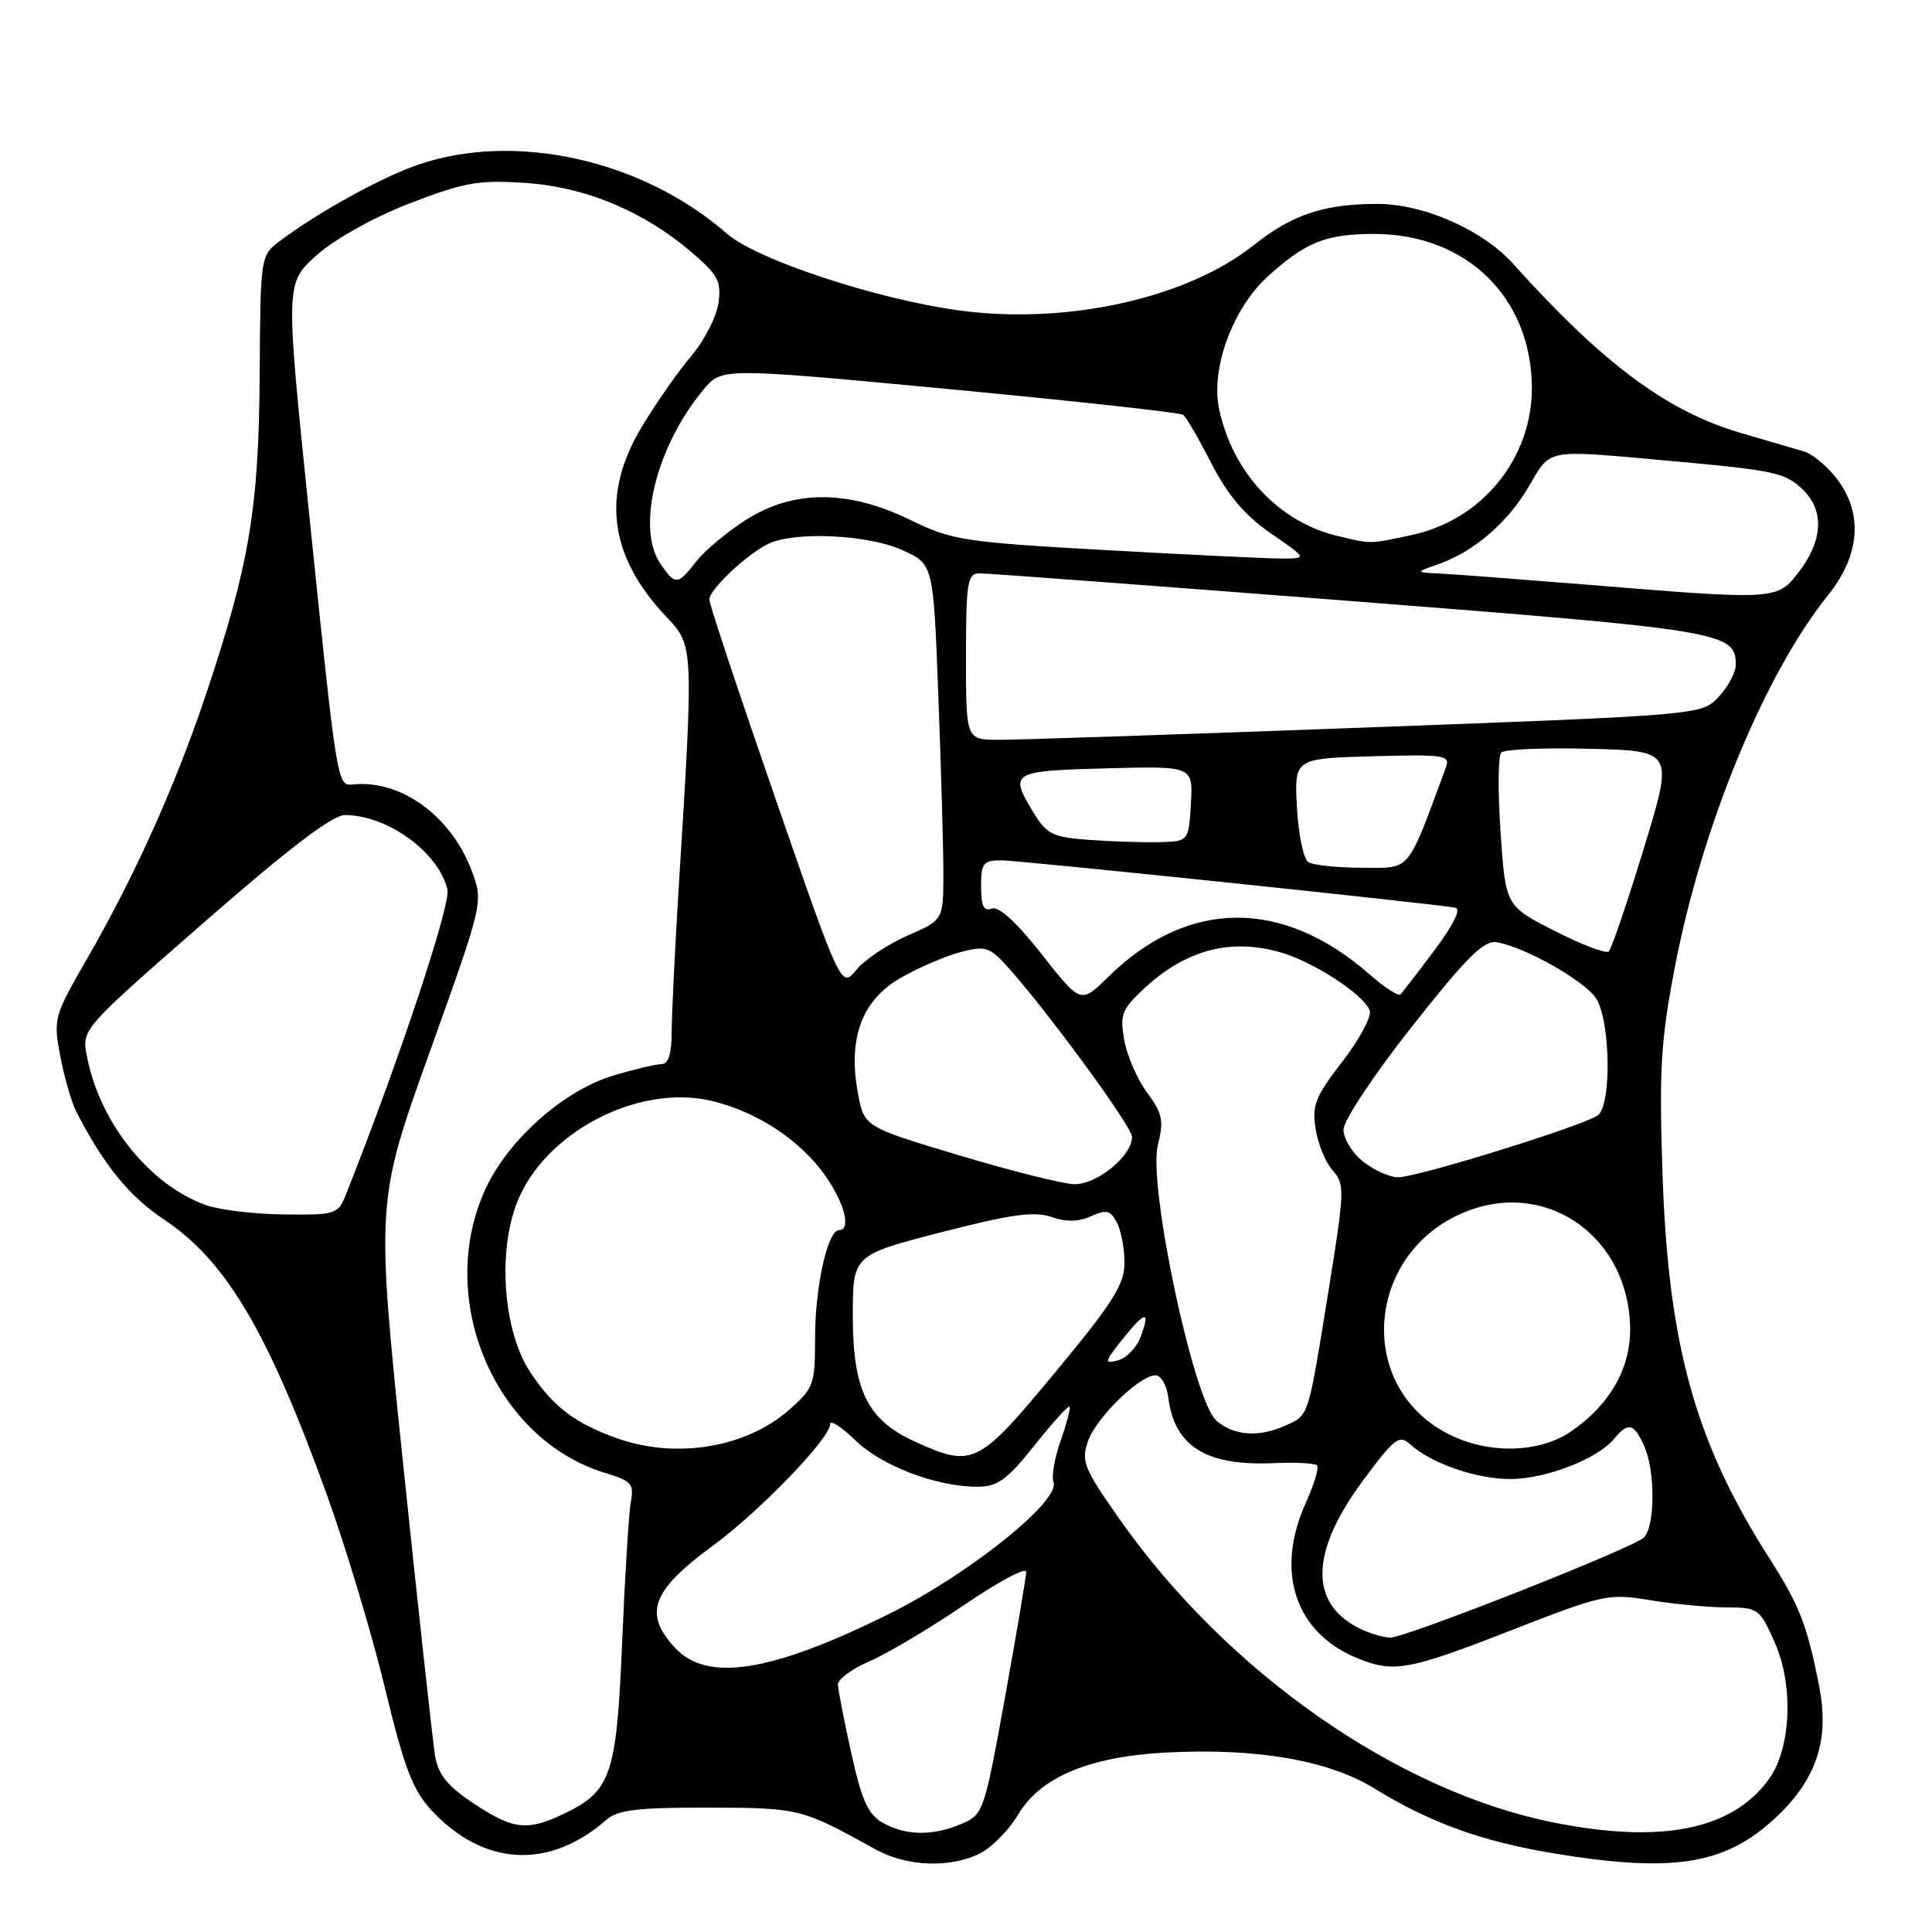 <?xml version="1.0" encoding="UTF-8" standalone="no"?>
<!DOCTYPE svg PUBLIC "-//W3C//DTD SVG 1.1//EN" "http://www.w3.org/Graphics/SVG/1.1/DTD/svg11.dtd" >
<svg xmlns="http://www.w3.org/2000/svg" xmlns:xlink="http://www.w3.org/1999/xlink" version="1.1" viewBox="0 0 256 256">
 <g >
 <path fill="currentColor"
d=" M 129.93 245.54 C 131.49 244.73 133.71 242.46 134.88 240.48 C 137.82 235.49 144.30 232.76 154.50 232.22 C 166.48 231.59 176.03 233.23 182.12 236.98 C 189.55 241.55 196.39 244.02 206.00 245.60 C 222.01 248.23 228.83 247.06 235.62 240.53 C 240.78 235.56 242.42 230.39 241.04 223.39 C 239.45 215.32 238.45 212.74 234.50 206.56 C 224.63 191.13 221.05 178.28 220.29 155.50 C 219.83 141.77 220.06 137.90 221.91 128.24 C 225.48 109.56 233.79 89.37 242.19 78.91 C 246.30 73.80 246.87 68.53 243.81 64.01 C 242.50 62.10 240.33 60.20 238.97 59.80 C 237.61 59.40 233.86 58.30 230.64 57.36 C 220.92 54.53 212.39 48.19 200.55 35.01 C 196.48 30.47 188.68 27.02 182.50 27.02 C 175.50 27.01 171.19 28.44 166.16 32.46 C 157.31 39.52 141.40 43.06 127.14 41.14 C 116.16 39.66 100.23 34.40 96.29 30.94 C 85.13 21.17 68.21 17.40 55.37 21.84 C 50.41 23.55 42.11 28.15 36.98 32.01 C 34.53 33.86 34.50 34.08 34.41 49.69 C 34.30 67.35 33.04 74.84 27.30 91.99 C 23.25 104.10 17.84 116.11 11.48 127.14 C 7.15 134.65 7.05 135.00 7.99 139.96 C 8.52 142.76 9.47 146.05 10.10 147.28 C 13.73 154.36 17.08 158.48 21.73 161.59 C 29.97 167.09 35.47 176.38 43.29 198.00 C 45.78 204.88 49.24 216.38 50.98 223.56 C 53.60 234.39 54.67 237.19 57.23 239.93 C 64.13 247.31 72.80 247.76 80.35 241.13 C 81.85 239.82 84.50 239.50 93.85 239.52 C 105.91 239.54 106.22 239.62 116.00 245.05 C 120.16 247.36 126.01 247.57 129.93 245.54 Z  M 117.03 241.56 C 115.04 240.46 114.22 238.67 112.81 232.35 C 111.85 228.03 111.05 223.92 111.03 223.21 C 111.01 222.51 112.91 221.11 115.25 220.11 C 117.60 219.10 123.22 215.75 127.75 212.67 C 132.29 209.58 135.99 207.60 135.98 208.28 C 135.96 208.95 134.70 216.45 133.16 224.95 C 130.43 240.03 130.30 240.44 127.43 241.66 C 123.61 243.29 120.09 243.26 117.03 241.56 Z  M 205.90 241.50 C 185.14 237.36 162.57 221.57 148.27 201.19 C 143.62 194.57 143.24 193.62 144.16 190.97 C 145.32 187.65 151.60 181.70 153.34 182.28 C 153.98 182.49 154.63 183.75 154.79 185.08 C 155.59 191.67 159.79 194.29 168.91 193.87 C 171.70 193.75 174.22 193.88 174.51 194.17 C 174.80 194.46 174.14 196.68 173.04 199.10 C 168.94 208.15 171.55 216.24 179.67 219.64 C 184.64 221.71 186.49 221.39 200.20 216.04 C 212.46 211.26 213.10 211.12 218.70 212.04 C 221.89 212.56 226.44 212.99 228.81 212.99 C 232.97 213.00 233.18 213.16 235.17 217.65 C 237.70 223.38 237.33 231.71 234.36 235.79 C 229.49 242.47 220.16 244.34 205.90 241.50 Z  M 62.78 238.98 C 59.34 236.70 58.08 235.16 57.66 232.73 C 57.36 230.95 55.47 213.70 53.46 194.39 C 49.81 159.28 49.81 159.28 56.94 139.39 C 64.07 119.50 64.07 119.50 62.48 115.31 C 59.72 108.09 53.14 103.31 46.81 103.94 C 44.66 104.15 44.71 104.46 40.90 67.50 C 37.82 37.50 37.82 37.50 41.99 33.79 C 44.44 31.62 49.55 28.78 54.33 26.93 C 61.45 24.18 63.40 23.83 69.50 24.23 C 77.53 24.75 85.25 27.96 91.62 33.41 C 95.17 36.44 95.61 37.29 95.19 40.19 C 94.93 42.01 93.31 45.15 91.61 47.16 C 89.90 49.17 86.95 53.38 85.06 56.52 C 79.62 65.54 80.69 73.72 88.35 81.79 C 91.91 85.54 91.92 85.70 89.97 117.00 C 89.44 125.53 89.01 134.41 89.00 136.75 C 89.00 139.60 88.57 141.00 87.68 141.00 C 86.96 141.00 84.10 141.67 81.33 142.50 C 74.77 144.44 67.40 150.95 64.37 157.46 C 57.60 172.00 65.52 190.78 80.28 195.20 C 83.63 196.21 84.03 196.65 83.60 198.92 C 83.33 200.34 82.81 208.70 82.44 217.50 C 81.70 235.31 81.00 237.35 74.62 240.38 C 69.83 242.65 67.99 242.43 62.78 238.98 Z  M 89.45 218.35 C 85.22 213.78 86.33 210.78 94.50 204.78 C 100.75 200.18 110.00 190.58 110.00 188.70 C 110.00 188.10 111.51 189.07 113.35 190.86 C 116.86 194.26 124.08 197.00 129.51 197.00 C 132.18 197.00 133.42 196.10 137.06 191.54 C 139.45 188.54 141.55 186.22 141.72 186.38 C 141.88 186.55 141.36 188.57 140.55 190.86 C 139.74 193.16 139.31 195.64 139.59 196.38 C 140.55 198.88 128.26 208.70 117.58 213.97 C 102.10 221.61 93.68 222.92 89.45 218.35 Z  M 180.03 215.72 C 173.43 212.38 173.64 205.55 180.64 196.13 C 184.83 190.49 185.41 190.06 186.91 191.42 C 189.70 193.94 195.71 196.00 200.22 195.98 C 204.87 195.95 211.69 193.30 213.87 190.66 C 215.74 188.40 216.48 188.57 217.84 191.55 C 219.38 194.92 219.32 202.49 217.75 203.79 C 215.88 205.33 186.24 217.00 184.24 216.99 C 183.28 216.98 181.39 216.41 180.03 215.72 Z  M 121.27 191.04 C 114.95 188.17 113.01 184.26 113.00 174.40 C 113.00 166.30 113.00 166.30 124.72 163.28 C 133.96 160.90 137.04 160.47 139.30 161.25 C 141.26 161.94 142.91 161.91 144.56 161.16 C 146.57 160.24 147.13 160.37 147.98 161.96 C 148.54 163.01 149.00 165.42 149.00 167.32 C 149.00 170.20 147.48 172.61 139.78 181.89 C 129.60 194.17 128.91 194.51 121.27 191.04 Z  M 81.76 190.58 C 76.16 188.58 73.29 186.39 70.27 181.84 C 66.74 176.49 65.90 166.17 68.46 159.46 C 72.02 150.15 84.41 143.60 94.19 145.85 C 100.26 147.26 106.11 151.10 109.42 155.88 C 111.96 159.55 112.80 163.00 111.16 163.00 C 109.67 163.00 108.00 170.54 108.00 177.26 C 108.00 183.46 107.83 183.95 104.53 186.84 C 98.83 191.84 89.57 193.36 81.76 190.58 Z  M 191.71 189.91 C 179.41 183.42 181.10 165.57 194.49 160.45 C 205.31 156.32 216.00 164.17 216.00 176.25 C 216.00 181.47 213.16 186.30 208.08 189.73 C 203.80 192.61 196.97 192.69 191.71 189.91 Z  M 161.18 188.25 C 158.18 185.67 152.09 157.05 153.42 151.74 C 154.23 148.49 154.04 147.54 152.01 144.80 C 150.72 143.05 149.35 139.93 148.98 137.87 C 148.37 134.53 148.63 133.79 151.39 131.18 C 156.90 125.97 162.75 124.32 169.37 126.10 C 173.80 127.29 180.60 131.66 181.49 133.88 C 181.79 134.64 180.17 137.68 177.89 140.64 C 174.27 145.33 173.82 146.48 174.33 149.63 C 174.65 151.62 175.68 154.09 176.61 155.12 C 178.20 156.88 178.17 157.80 176.08 170.75 C 173.30 187.97 173.46 187.47 170.43 188.85 C 166.84 190.49 163.54 190.27 161.18 188.25 Z  M 148.75 177.44 C 151.78 173.65 152.49 173.58 151.10 177.22 C 150.58 178.60 149.24 179.97 148.12 180.26 C 146.27 180.74 146.33 180.48 148.75 177.44 Z  M 27.24 159.67 C 19.73 156.94 13.15 148.67 11.50 139.87 C 10.85 136.36 10.86 136.35 27.08 122.18 C 38.20 112.46 44.05 108.00 45.69 108.00 C 51.32 108.00 58.09 112.90 59.29 117.85 C 59.77 119.81 52.80 140.75 45.85 158.25 C 44.80 160.90 44.50 161.00 37.63 160.92 C 33.71 160.88 29.03 160.32 27.24 159.67 Z  M 127.00 153.06 C 114.50 149.31 114.50 149.31 113.67 144.81 C 112.34 137.58 114.20 132.55 119.28 129.61 C 121.60 128.27 125.15 126.73 127.16 126.19 C 130.48 125.30 131.06 125.46 133.27 127.85 C 138.28 133.29 150.00 149.25 150.00 150.64 C 150.00 153.18 145.29 157.01 142.30 156.91 C 140.76 156.86 133.88 155.13 127.00 153.06 Z  M 180.63 153.93 C 179.19 152.79 178.01 150.88 178.02 149.68 C 178.03 148.46 182.04 142.42 187.11 136.00 C 194.35 126.82 196.61 124.57 198.33 124.85 C 201.95 125.45 209.77 129.84 211.43 132.20 C 213.37 134.97 213.60 146.27 211.75 147.76 C 210.13 149.07 187.83 156.00 185.25 156.00 C 184.16 156.00 182.08 155.07 180.63 153.93 Z  M 138.03 126.44 C 134.70 122.20 132.34 120.04 131.42 120.39 C 130.36 120.80 130.00 120.06 130.00 117.47 C 130.00 114.36 130.28 114.00 132.72 114.00 C 135.08 114.00 189.26 119.66 192.81 120.27 C 193.64 120.42 192.65 122.46 190.10 125.88 C 187.89 128.83 185.85 131.48 185.57 131.76 C 185.30 132.04 183.46 130.86 181.51 129.14 C 169.93 118.98 157.37 119.09 146.85 129.44 C 143.21 133.03 143.21 133.03 138.03 126.44 Z  M 102.72 105.73 C 97.91 91.85 93.98 80.02 93.99 79.44 C 94.00 78.13 98.72 73.65 101.68 72.12 C 105.09 70.37 114.96 70.80 119.59 72.90 C 123.68 74.76 123.68 74.76 124.33 92.13 C 124.70 101.68 125.00 112.29 125.00 115.70 C 125.00 121.91 125.00 121.91 120.25 123.97 C 117.64 125.11 114.59 127.15 113.48 128.50 C 111.46 130.96 111.46 130.96 102.72 105.73 Z  M 206.00 123.35 C 199.50 120.04 199.50 120.04 198.83 110.27 C 198.47 104.90 198.50 100.15 198.92 99.72 C 199.33 99.28 204.64 99.06 210.72 99.22 C 221.77 99.50 221.77 99.50 217.79 112.50 C 215.61 119.65 213.52 125.76 213.16 126.08 C 212.80 126.40 209.57 125.17 206.00 123.35 Z  M 173.35 114.23 C 172.72 113.83 172.05 110.58 171.85 107.00 C 171.50 100.50 171.50 100.50 181.87 100.21 C 191.47 99.95 192.19 100.06 191.58 101.71 C 186.37 115.81 187.04 115.00 180.51 114.98 C 177.20 114.98 173.98 114.64 173.35 114.23 Z  M 144.20 111.28 C 139.51 110.94 138.68 110.53 136.96 107.70 C 133.68 102.32 133.96 102.15 146.55 101.81 C 158.09 101.50 158.09 101.50 157.80 106.50 C 157.50 111.50 157.50 111.50 153.50 111.59 C 151.30 111.64 147.12 111.50 144.20 111.28 Z  M 128.00 87.00 C 128.00 77.20 128.19 76.00 129.75 75.97 C 130.71 75.96 152.88 77.61 179.00 79.64 C 228.42 83.49 230.00 83.75 230.00 88.10 C 230.00 89.08 228.99 90.98 227.75 92.32 C 225.50 94.74 225.50 94.74 181.00 96.40 C 156.52 97.31 134.59 98.05 132.25 98.03 C 128.00 98.00 128.00 98.00 128.00 87.00 Z  M 210.00 77.45 C 201.47 76.76 192.93 76.11 191.00 76.01 C 187.50 75.84 187.50 75.84 190.50 74.79 C 195.26 73.13 199.74 69.30 202.57 64.47 C 205.55 59.39 204.59 59.57 220.95 61.04 C 235.45 62.35 236.61 62.61 239.03 65.03 C 241.72 67.72 241.50 71.65 238.45 75.66 C 235.48 79.55 235.61 79.54 210.00 77.45 Z  M 87.56 74.78 C 84.25 70.05 86.90 59.21 93.23 51.61 C 95.64 48.72 95.64 48.72 125.85 51.57 C 142.46 53.14 156.38 54.67 156.78 54.97 C 157.18 55.27 158.87 58.18 160.54 61.44 C 162.72 65.67 164.96 68.31 168.40 70.68 C 173.22 74.00 173.22 74.00 169.86 74.01 C 168.01 74.01 157.50 73.51 146.50 72.89 C 127.65 71.83 126.16 71.60 120.59 68.88 C 112.41 64.89 105.15 64.88 98.88 68.86 C 96.39 70.44 93.43 72.91 92.29 74.36 C 89.77 77.56 89.52 77.58 87.56 74.78 Z  M 177.24 71.02 C 169.47 69.18 163.36 62.65 161.55 54.27 C 160.38 48.87 163.33 40.84 168.04 36.58 C 173.04 32.06 175.72 31.00 182.10 31.00 C 194.29 31.00 202.92 39.41 202.98 51.35 C 203.02 60.74 196.38 68.90 187.07 70.89 C 181.37 72.11 181.82 72.11 177.24 71.02 Z "/>
</g>
</svg>